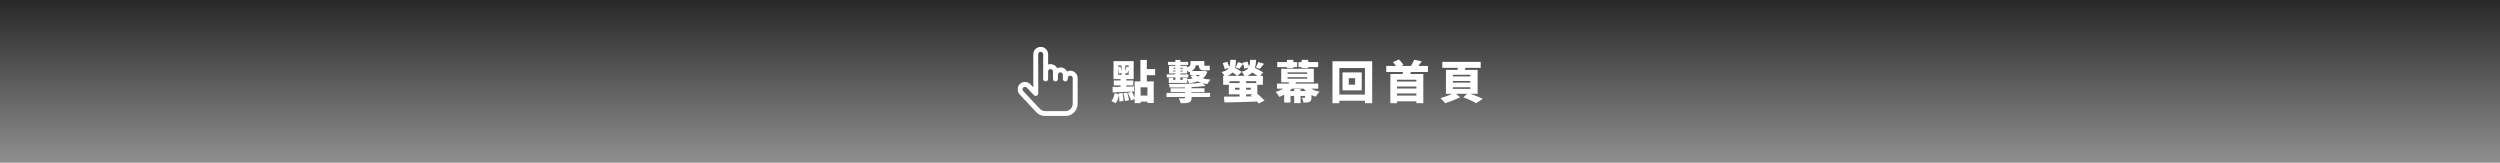 <svg xmlns="http://www.w3.org/2000/svg" xmlns:xlink="http://www.w3.org/1999/xlink" width="3840" height="250" viewBox="0 0 3840 250">
    <defs>
        <linearGradient id="prefix__a" x1="50%" x2="50%" y1="210.572%" y2="-39.812%">
            <stop offset="0%" stop-opacity="0"/>
            <stop offset="100%"/>
        </linearGradient>
        <path id="prefix__b" d="M0 0L714.698 0 714.698 106.287 0 106.287z"/>
    </defs>
    <g fill="none" fill-rule="evenodd">
        <path fill="url(#prefix__a)" fill-rule="nonzero" d="M0 0H3840V250H0z"/>
        <g transform="translate(1563 72)">
            <mask id="prefix__c" fill="#fff">
                <use xlink:href="#prefix__b"/>
            </mask>
            <path fill="#FFF" d="M188.996 74.889h10.432V62.148h-10.432v12.741zm-18.482-31.993v-7.07c-.839 1.96-1.54 3.92-2.24 5.32l-2.73-1.05v2.8h4.97zm0-14.351h-4.97v8.751c.77-2.451 1.47-5.181 1.82-7.211l3.15 1.05v-2.59zm-2.17 41.654c1.26 3.711 2.451 8.541 2.8 11.762l-6.16 1.259c-.211-3.22-1.331-8.19-2.52-11.971l5.88-1.05zm-13.581-27.303h4.831v-2.94l-3.711 1.26c-.071-1.96-.56-4.621-1.12-7.141v8.821zm0-14.351v2.52l3.15-.98c.63 1.96 1.26 4.27 1.681 6.371v-7.911h-4.831zm43.754 14.911v9.521h10.572v33.184h-9.661V84.06h-10.432v2.381h-9.171V80.07l-5.74 2.311c-.7-3.151-2.66-7.982-4.691-11.552l5.811-2.1c-10.432.49-21.143.98-29.053 1.26l-.28-8.471c3.5-.07 7.7-.14 12.251-.21v-2.171h-10.361v-7.56h10.361v-2.03h-10.781V21.894h30.943v27.653h-11.271v2.03h10.711v7.56h-10.711v1.891c3.92-.07 7.981-.21 11.901-.35l-.21 7.841-3.36.21c1.75 2.731 3.501 6.301 4.48 9.24V52.977h8.821V20.074h9.871v14.001h12.812v9.381h-12.812zM161.344 70.76c.769 3.919 1.259 8.96 1.259 12.321l-6.37.769c.14-2.73-.14-6.58-.56-10.01-.91 4.69-2.241 9.59-4.971 12.671l-6.511-3.291c2.521-3.01 4.201-7.77 4.901-12.251l6.441 1.96-.21-1.469 6.021-.7zM273.557 43.246c.978.84 2.1 1.54 3.36 2.24 1.19-.63 2.24-1.4 3.22-2.24h-6.58zm-23.523-5.46h3.71v-1.33h-3.71v1.33zm10.572 11.83c3.01-.28 5.81-.7 8.33-1.26-1.33-1.12-2.52-2.31-3.57-3.64l4.62-1.47h-5.25v-5.11c-.63.28-1.26.49-1.96.7-.49-.7-1.33-1.75-2.312-2.731v4.76h-10.43v1.4h12.252v4.622h-12.251v3.71h3.57v-3.01h7v2.03zm-10.571-16.171h3.71v-1.26h-3.71v1.26zm-10.922 4.34h3.29v-1.33h-3.29v1.33zm0-4.34h3.29v-1.26h-3.29v1.26zm52.435 4.76c-1.54 4.27-3.85 7.632-6.93 10.152 3.57.91 7.56 1.54 11.832 1.89-1.751 1.61-3.921 4.83-4.971 6.93-2.522-.35-4.971-.77-7.212-1.4l4.69 4.2c-6.3.84-13.79 1.47-21.702 1.89v1.682h19.882v5.95h-19.882v1.19h28.353v6.3h-28.353v1.192c0 4.269-1.05 6.089-4.2 7.21-3.15 1.12-7.14 1.12-12.392 1.12-.56-2.31-1.96-5.46-3.15-7.491 2.802.14 7.142.14 8.121.07 1.12 0 1.54-.28 1.54-1.19v-.91h-28.422v-6.301h28.423v-1.19H235.12v-5.95h22.054v-1.261c-7.98.21-16.102.21-23.663.07-.07-1.54-.77-4.06-1.33-5.461 17.433.28 37.734-.28 49.845-1.75-1.96-.56-3.85-1.33-5.67-2.1-3.71 1.4-7.982 2.31-12.813 2.94-.558-1.75-1.75-4.27-2.938-5.88v5.25H232.25v-7.77h6.721v3.01h3.431v-3.71h-13.231v-4.621h13.232v-1.4h-9.732V29.105h9.732v-1.331h-11.341v-4.76h11.34v-2.94h7.632v2.94h11.97v4.76h-11.97v1.33h10.43v2.452c4.48-1.611 5.11-3.501 5.11-5.811v-3.921h21.213v5.18c0 1.4.14 2.03 1.12 2.03h2.87c1.12 0 3.08-.14 4.06-.49.14 2.1.35 4.972.63 7.072-1.12.42-2.87.489-4.48.489h-4.2c-6.44 0-8.122-2.31-8.401-7.63h-4.69c-.492 3.29-2.242 6.37-6.512 8.61h18.272l1.47-.21 4.621 1.33zM365.887 31.346c1.4-2.311 3.08-5.672 3.92-8.052l8.751 2.73c-2.45 2.94-4.76 5.81-6.51 7.771l-6.16-2.45zm2.8 13.09c-2.38-1.54-5.39-3.36-8.26-5.04-1.892 2.03-4.41 3.64-7.841 5.04h16.101zM351.046 76.15l8.821-.07c-.7-.63-1.4-1.19-2.03-1.75l3.22-1.4h-10.01v3.22zm0-10.362h7.142v-3.01h-7.142v3.01zm0-10.15h15.542v-2.94h-15.541v2.94zM333.964 65.79h7.001v-3.012h-7v3.012zm-8.47-10.153h15.471v-2.94h-15.471v2.94zm12.04-11.2c-1.75-1.401-4.62-3.361-7.35-5.111-1.89 2.03-4.48 3.78-7.98 5.11h15.33zm32.834 42.635c-.7-.912-1.54-1.96-2.52-3.08-17.991.698-37.034 1.188-50.124 1.398l-.772-8.96c6.511 0 14.912-.07 24.013-.14v-3.36h-16.452V58.297h-8.75v-13.86h1.75c-.98-2.03-2.73-4.481-4.13-5.811 6.16-1.47 9.45-3.43 11.2-6.44l-6.37 2.03c-.56-2.382-1.96-6.372-3.08-9.312l7-2.03c1.05 2.45 2.311 5.6 3.08 7.91 1.192-2.73 1.401-6.23 1.54-10.78h8.751c-.138 4.69-.49 8.68-1.4 12.111 3.291 1.89 7.772 4.55 10.151 6.3l-6.23 6.022h10.43c-.978-2.1-2.87-4.691-4.339-6.16 5.88-1.541 9.031-3.642 10.781-6.582l-6.442 1.96c-.42-1.89-1.189-4.83-2.029-7.42-2.17 2.8-4.13 5.53-5.67 7.35l-5.81-2.17c1.259-2.31 2.798-5.67 3.57-8.05l7.77 2.38-.49-1.4 7.14-1.82c.98 2.38 2.03 5.46 2.73 7.77 1.12-2.73 1.33-6.16 1.54-10.36h9.103c-.21 4.69-.63 8.82-1.681 12.32 4.2 2.1 9.731 5.04 12.671 6.931l-4.76 5.25h4.27v13.861h-8.54V71.95c4.2 3.36 8.54 7.63 11.06 10.57l-8.96 4.552zM436.376 31.136h-4.971v-7.771h4.97v-3.361h10.012v3.36h15.332v7.771h-15.332v1.47h-10.011v-1.47zm6.3 36.613c-1.19-1.12-2.31-2.31-3.29-3.57h-17.852c-1.05 1.26-2.24 2.45-3.57 3.57h6.86v-3.08h9.87v3.08h7.983zm-28.002-18.902h30.103v-2.24h-30.103v2.24zm0-7.49h30.103v-2.17h-30.103v2.17zm-.91-10.221h-14.912v-7.771h14.912v-3.361h9.87v3.36h5.81v7.771h-5.81v1.47h-9.87v-1.47zm37.174 33.043c3.64 2.17 8.12 3.78 12.95 4.76-1.96 1.75-4.62 5.25-5.88 7.56-2.31-.7-4.481-1.54-6.58-2.59v3.64c0 3.78-.63 5.741-3.08 6.931-2.381 1.12-5.461 1.12-9.102 1.12-.42-2.38-1.47-5.32-2.45-7.42 1.4.07 3.36.07 3.92.07.63 0 .91-.14.91-.84v-2.1h-6.931v11.132h-9.871V75.31h-5.6v10.15h-9.731V73.49c-2.31 1.19-4.831 2.31-7.631 3.36-.98-2.31-3.64-6.021-5.53-7.561 4.69-1.4 8.47-3.15 11.62-5.11h-9.52v-7.772h17.642c.42-.628.77-1.33 1.12-1.96h-12.252V33.587h50.056v20.861h-27.163c-.35.63-.63 1.331-.98 1.96h34.934v7.772h-10.851zM508.685 58.018h9.731v-9.941h-9.731v9.941zm-9.591 8.75h29.543V39.255h-29.543v27.513zm-4.83 6.511h39.273V32.535h-39.273v40.744zm50.404-51.175v64.407h-11.131V82.73h-39.273v3.781h-10.572V22.104h60.976zM582.744 74.889h29.822v-3.29h-29.822v3.29zm0-10.92h29.822v-3.08h-29.822v3.08zm0-10.711h29.822v-2.801h-29.822v2.801zm21.702-14.632c-.56 1.05-1.051 2.1-1.61 3.08h20.372v44.805h-10.642V83.64h-29.822v2.871h-10.151V41.706h18.622c.349-1.05.63-2.03.84-3.08h-25.763v-9.381h14.911c-1.33-1.96-3.08-4.131-4.62-5.811l9.1-4.06c2.661 2.45 5.532 5.81 7.001 8.261l-3.08 1.61h14.632c1.82-2.87 3.71-6.581 4.83-9.451l11.831 2.381c-1.75 2.589-3.57 4.969-5.25 7.07h14.631v9.381h-25.832zM668.634 64.459h26.812v-2.45h-26.812v2.45zm0-9.591h26.812v-2.451h-26.812v2.451zm0-9.522h26.812v-2.45h-26.812v2.45zm27.163 26.744c6.93 2.519 14.351 5.53 18.901 7.7l-10.36 6.721c-4.411-2.59-12.322-6.441-19.813-9.101l6.231-5.32h-17.362l6.441 5.25c-6.441 3.36-15.962 7.071-23.242 9.101-1.681-2.24-4.691-5.671-7.001-7.841 5.81-1.4 12.951-4.06 18.061-6.51h-9.66V35.265h17.712c.21-.98.35-2.03.489-3.01h-23.802v-9.241h58.946v9.241h-23.382c-.351 1.05-.7 2.03-1.05 3.01h19.741V72.09h-10.85zM84.714 87.352c0 6.265-5.096 11.36-11.361 11.36H42.516c-3.128 0-6.148-1.308-8.287-3.589L8.625 67.816c-1.464-1.534-1.394-3.984.203-5.429 1.507-1.36 3.922-1.22 5.384.312l10.974 11.492c2.353 2.465 6.526.792 6.526-2.615V11.361c0-2.128 1.765-3.846 3.923-3.786 2.044.056 3.707 1.824 3.707 3.943 0 41.67-.071 15.207-.071 37.712 0 2.098 1.708 3.807 3.822 3.785 2.112.022 3.823-1.686 3.823-3.785V37.15c.337-1.746 1.874-3.068 3.716-3.068 2.087 0 3.787 1.7 3.787 3.788v11.36c0 2.092 1.695 3.787 3.787 3.787 2.09 0 3.786-1.695 3.786-3.787v-6.312c0-2.087 1.7-3.787 3.787-3.787 2.088 0 3.788 1.7 3.788 3.787v6.312c0 2.092 1.695 3.787 3.786 3.787 2.092 0 3.787-1.695 3.787-3.787v-1.262c0-2.088 1.699-3.787 3.787-3.787s3.787 1.7 3.787 3.787v39.384zM75.906 37.78c-2.838-5.572-9.598-7.795-15.147-5.05-2.58-5.064-8.481-7.456-13.843-5.594V11.518C46.916 5.336 41.948.171 35.84.004c-6.4-.18-11.702 4.944-11.702 11.357v50.765l-4.45-4.658c-4.27-4.47-11.42-4.785-15.938-.699-4.77 4.311-5.007 11.65-.616 16.264l25.568 27.27c3.565 3.802 8.6 5.984 13.813 5.984h30.837c10.44 0 18.935-8.495 18.935-18.935V47.968c0-8.389-8.85-13.915-16.382-10.188z" mask="url(#prefix__c)"/>
        </g>
    </g>
</svg>
